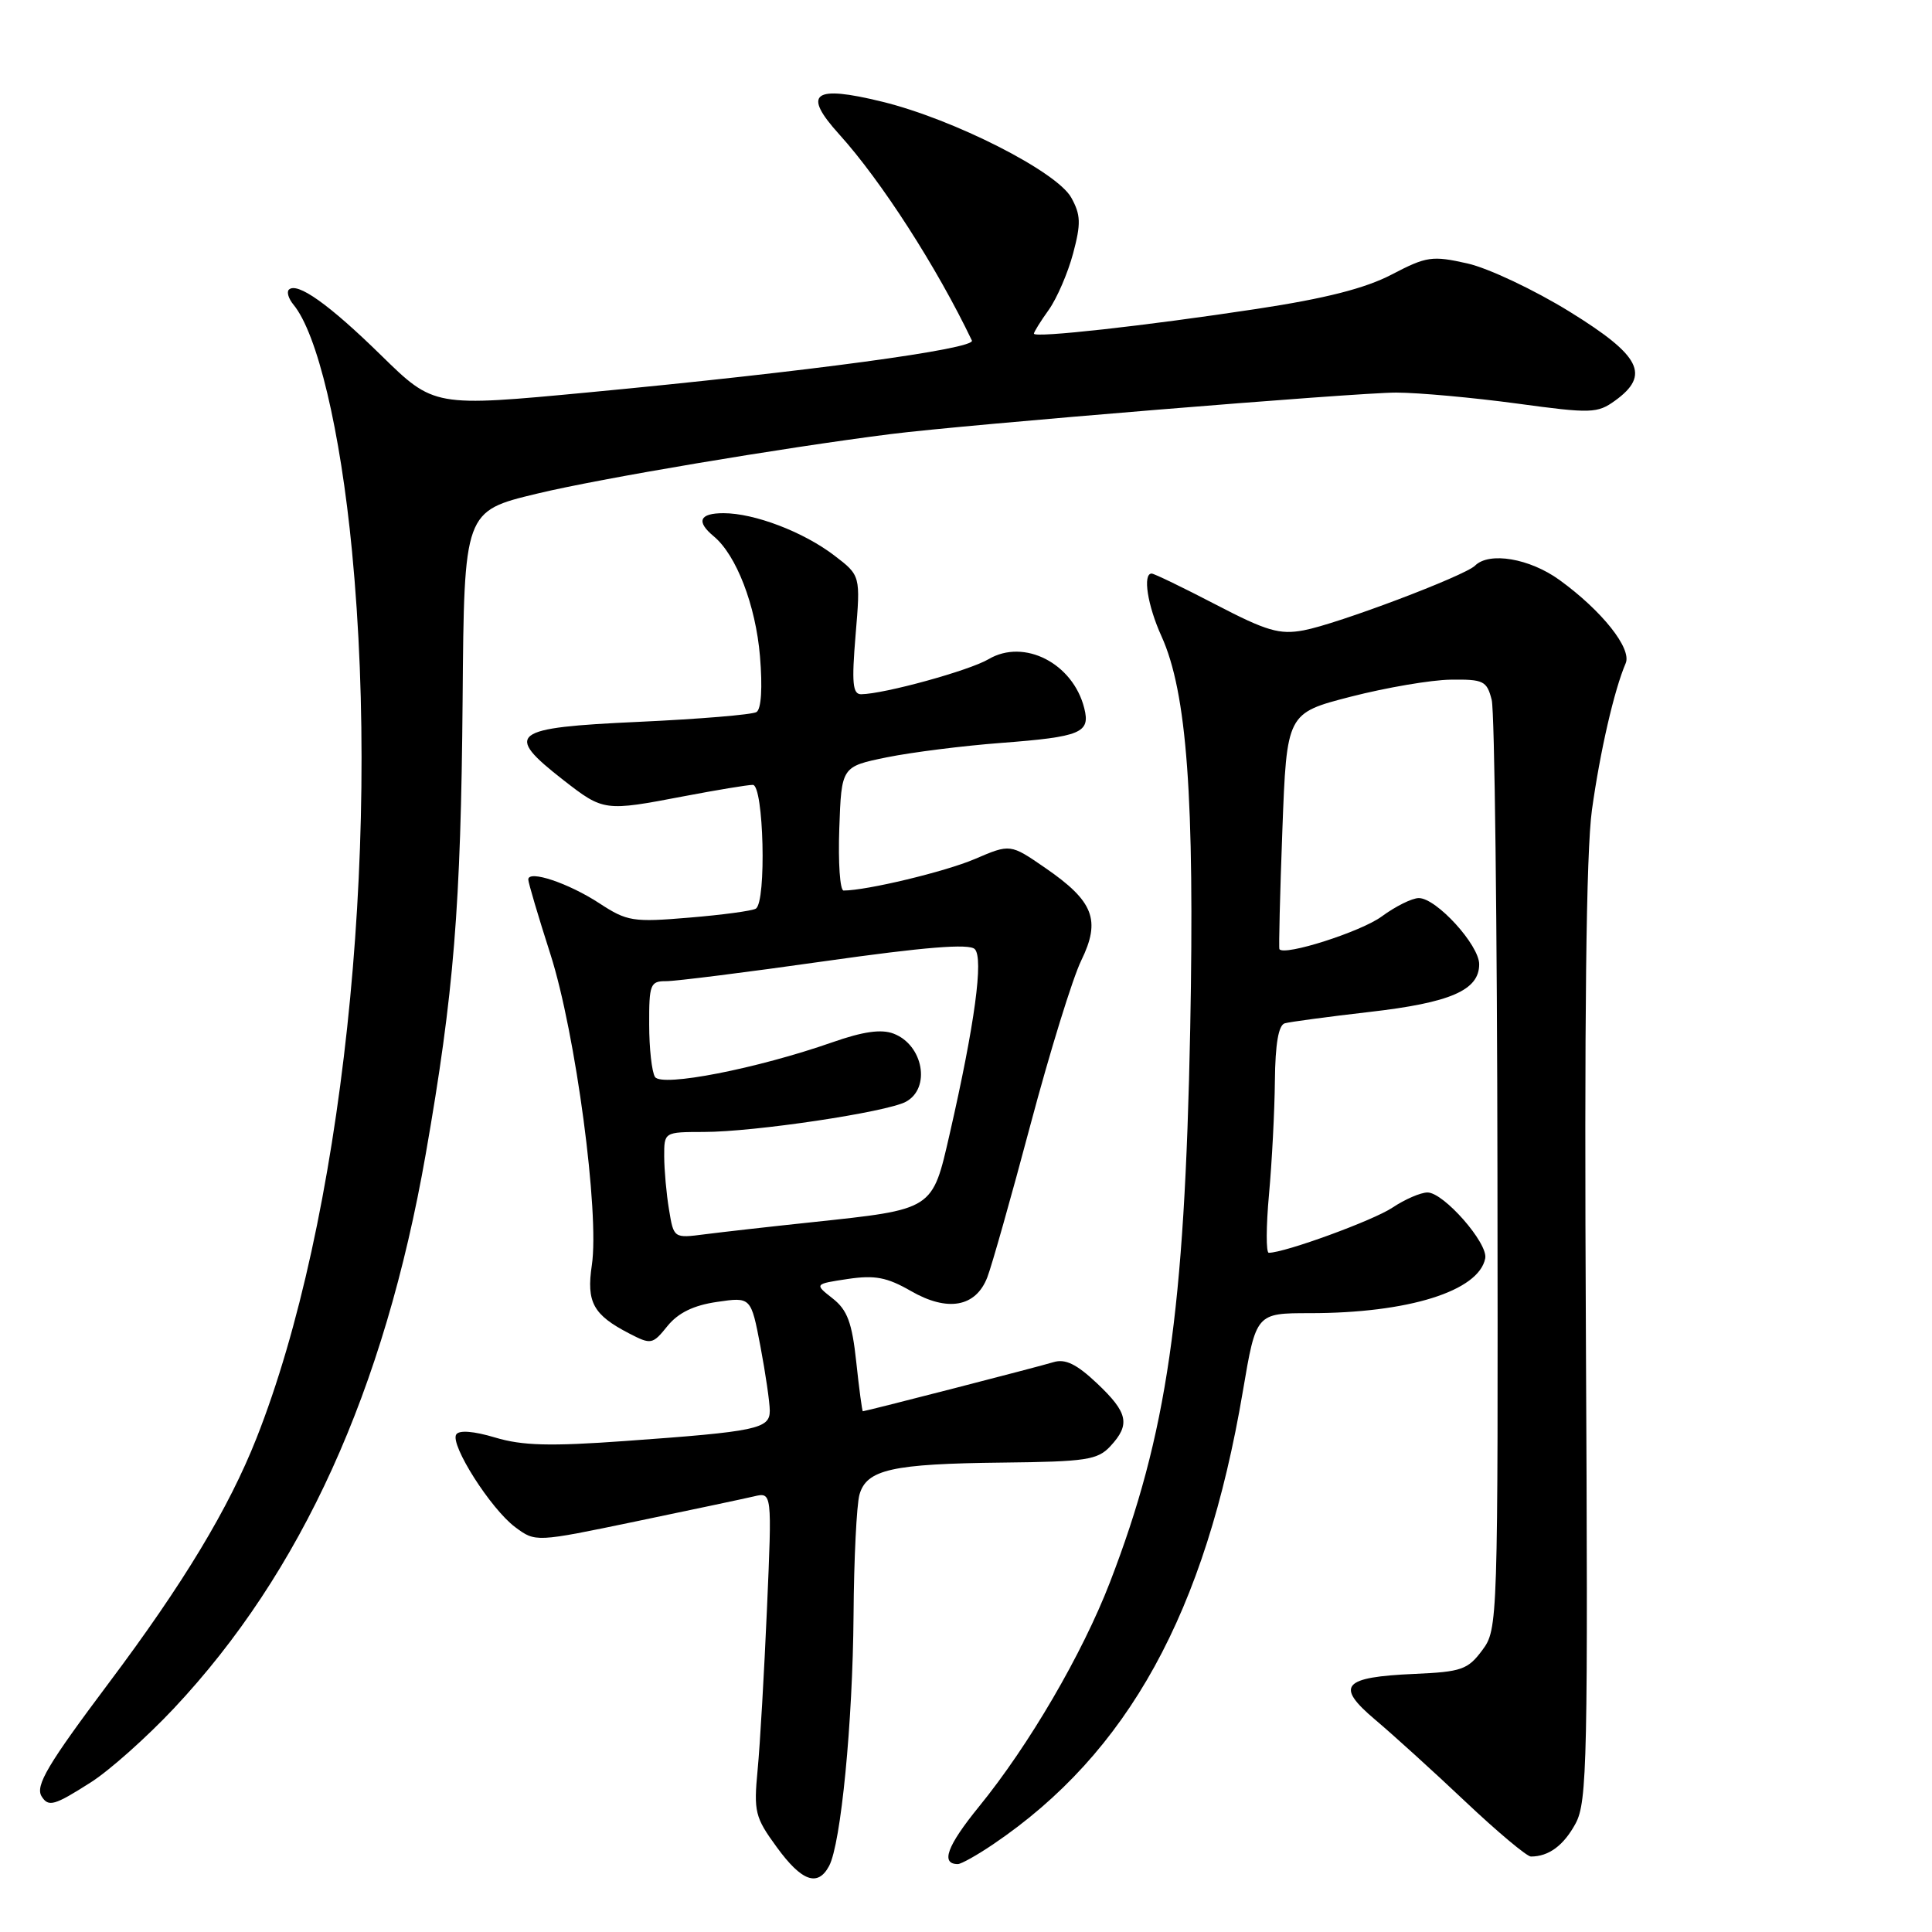 <?xml version="1.0" encoding="UTF-8" standalone="no"?>
<!DOCTYPE svg PUBLIC "-//W3C//DTD SVG 1.1//EN" "http://www.w3.org/Graphics/SVG/1.1/DTD/svg11.dtd" >
<svg xmlns="http://www.w3.org/2000/svg" xmlns:xlink="http://www.w3.org/1999/xlink" version="1.1" viewBox="0 0 256 256">
 <g >
 <path fill="currentColor"
d=" M 109.86 247.25 C 111.43 244.31 112.99 228.25 113.10 214.00 C 113.15 206.57 113.51 199.40 113.88 198.06 C 114.82 194.71 118.19 193.96 132.87 193.80 C 143.89 193.68 145.44 193.45 147.12 191.64 C 149.81 188.75 149.48 187.19 145.35 183.29 C 142.65 180.74 141.15 180.02 139.60 180.49 C 137.70 181.08 114.74 186.99 114.33 187.00 C 114.24 187.00 113.84 184.07 113.46 180.48 C 112.90 175.25 112.28 173.58 110.33 172.05 C 107.90 170.14 107.90 170.14 112.34 169.47 C 115.92 168.94 117.52 169.24 120.69 171.06 C 125.56 173.87 129.29 173.20 130.82 169.26 C 131.41 167.74 133.99 158.62 136.55 149.00 C 139.11 139.38 142.13 129.60 143.27 127.27 C 145.89 121.90 144.92 119.42 138.50 115.00 C 133.87 111.81 133.87 111.81 129.18 113.82 C 125.26 115.50 114.84 118.00 111.78 118.00 C 111.30 118.00 111.05 114.30 111.21 109.79 C 111.50 101.58 111.50 101.58 117.50 100.35 C 120.80 99.68 127.62 98.82 132.65 98.44 C 143.24 97.63 144.50 97.11 143.67 93.84 C 142.18 87.89 135.70 84.57 131.00 87.34 C 128.42 88.86 117.19 91.95 114.11 91.99 C 112.98 92.00 112.84 90.51 113.37 84.13 C 114.03 76.26 114.03 76.26 110.53 73.59 C 106.44 70.47 99.96 68.00 95.87 68.00 C 92.67 68.00 92.21 69.10 94.57 71.06 C 97.57 73.54 100.13 80.20 100.70 86.95 C 101.05 91.11 100.87 93.96 100.24 94.35 C 99.68 94.70 92.64 95.28 84.61 95.65 C 67.69 96.42 66.71 97.17 74.66 103.37 C 79.98 107.51 80.09 107.52 90.66 105.50 C 94.97 104.68 99.06 104.00 99.75 104.00 C 101.20 104.00 101.58 119.52 100.15 120.40 C 99.69 120.69 95.72 121.23 91.33 121.59 C 83.87 122.22 83.09 122.09 79.42 119.69 C 75.34 117.02 70.00 115.23 70.00 116.54 C 70.00 116.95 71.32 121.42 72.94 126.46 C 76.28 136.90 79.46 160.76 78.42 167.65 C 77.69 172.56 78.60 174.22 83.37 176.69 C 86.27 178.19 86.47 178.16 88.44 175.71 C 89.86 173.96 91.90 172.96 95.01 172.51 C 99.51 171.85 99.51 171.85 100.76 178.40 C 101.44 182.00 102.00 185.84 102.00 186.93 C 102.00 189.33 100.30 189.69 82.84 190.94 C 72.88 191.66 69.20 191.56 65.61 190.48 C 62.77 189.63 60.82 189.47 60.45 190.08 C 59.62 191.43 65.02 199.93 68.26 202.35 C 70.96 204.36 70.96 204.36 84.23 201.60 C 91.53 200.08 98.58 198.59 99.90 198.28 C 102.30 197.71 102.30 197.71 101.63 213.10 C 101.26 221.57 100.71 231.20 100.39 234.50 C 99.86 240.07 100.04 240.81 102.92 244.75 C 106.23 249.30 108.36 250.06 109.86 247.25 Z  M 131.61 244.37 C 149.46 232.29 159.73 213.66 164.69 184.32 C 166.44 174.00 166.44 174.00 173.58 174.00 C 186.60 174.00 195.95 171.08 196.80 166.74 C 197.20 164.74 191.29 158.00 189.15 158.01 C 188.24 158.01 186.15 158.92 184.50 160.02 C 181.96 161.72 170.24 166.00 168.12 166.00 C 167.75 166.00 167.76 162.51 168.15 158.25 C 168.54 153.99 168.89 147.22 168.93 143.22 C 168.98 138.30 169.41 135.82 170.25 135.59 C 170.94 135.40 175.98 134.72 181.46 134.09 C 192.20 132.86 196.00 131.21 196.00 127.77 C 196.00 125.22 190.33 119.00 188.00 119.00 C 187.11 119.00 184.90 120.10 183.08 121.44 C 180.34 123.46 170.16 126.71 169.53 125.77 C 169.43 125.62 169.60 118.53 169.92 110.00 C 170.50 94.50 170.50 94.50 179.00 92.31 C 183.68 91.11 189.63 90.09 192.23 90.06 C 196.58 90.00 197.02 90.22 197.66 92.75 C 198.04 94.26 198.38 122.58 198.42 155.67 C 198.50 215.32 198.48 215.87 196.40 218.67 C 194.50 221.23 193.64 221.53 187.44 221.80 C 177.87 222.22 176.89 223.37 182.23 227.88 C 184.58 229.86 189.96 234.74 194.19 238.74 C 198.41 242.73 202.32 246.00 202.85 246.00 C 205.22 246.00 207.19 244.54 208.77 241.63 C 210.32 238.77 210.43 233.27 210.14 177.00 C 209.92 135.00 210.17 112.91 210.94 107.32 C 212.02 99.56 213.89 91.42 215.41 87.89 C 216.25 85.94 212.28 80.94 206.64 76.85 C 202.69 73.99 197.33 73.08 195.45 74.95 C 194.08 76.31 177.17 82.70 172.75 83.52 C 169.55 84.12 167.84 83.62 161.10 80.11 C 156.75 77.85 152.93 76.00 152.60 76.00 C 151.39 76.00 152.05 80.23 153.90 84.30 C 157.28 91.75 158.30 105.71 157.71 136.28 C 156.97 173.97 154.64 190.03 147.07 209.67 C 143.40 219.17 136.35 231.25 129.71 239.40 C 125.48 244.60 124.60 247.00 126.92 247.00 C 127.36 247.00 129.47 245.82 131.61 244.37 Z  M 12.05 236.16 C 14.50 234.60 19.44 230.20 23.03 226.38 C 39.96 208.36 50.92 184.23 56.41 152.93 C 60.15 131.57 61.07 120.18 61.30 92.62 C 61.50 67.73 61.50 67.73 71.16 65.41 C 79.49 63.40 103.53 59.36 118.00 57.52 C 127.88 56.27 179.85 52.01 185.00 52.02 C 188.03 52.03 195.22 52.69 201.00 53.47 C 210.84 54.81 211.66 54.78 214.00 53.09 C 218.72 49.68 217.41 47.13 208.00 41.31 C 203.32 38.42 197.23 35.54 194.45 34.91 C 189.77 33.86 189.04 33.96 184.42 36.37 C 180.90 38.21 175.64 39.55 166.47 40.94 C 151.80 43.17 137.00 44.81 137.00 44.21 C 137.00 43.99 137.88 42.57 138.97 41.05 C 140.05 39.53 141.50 36.17 142.19 33.59 C 143.25 29.62 143.21 28.47 141.95 26.19 C 140.03 22.73 126.39 15.80 116.91 13.48 C 107.74 11.23 106.27 12.35 111.20 17.80 C 116.78 23.97 124.16 35.45 128.78 45.12 C 129.31 46.23 107.07 49.24 78.00 51.99 C 57.50 53.93 57.50 53.93 50.50 47.08 C 43.59 40.31 39.36 37.31 38.27 38.39 C 37.97 38.70 38.24 39.58 38.87 40.35 C 42.05 44.17 45.10 57.02 46.64 73.00 C 50.52 113.24 45.27 162.02 33.99 190.56 C 30.31 199.87 24.31 209.82 14.42 223.00 C 6.34 233.77 4.65 236.62 5.51 238.02 C 6.42 239.48 7.19 239.26 12.05 236.16 Z  M 88.65 160.29 C 88.30 158.21 88.02 155.04 88.01 153.25 C 88.00 150.00 88.00 150.00 93.25 149.99 C 99.95 149.99 117.45 147.37 120.03 145.99 C 123.37 144.19 122.34 138.46 118.40 136.96 C 116.77 136.34 114.37 136.68 110.29 138.11 C 100.29 141.61 87.67 144.07 86.79 142.70 C 86.37 142.04 86.02 138.91 86.02 135.75 C 86.00 130.44 86.17 130.00 88.25 130.01 C 89.49 130.02 98.96 128.83 109.30 127.36 C 122.50 125.49 128.41 125.01 129.16 125.76 C 130.35 126.95 129.16 135.73 125.85 150.20 C 123.51 160.41 123.80 160.22 107.50 161.96 C 102.00 162.54 95.65 163.26 93.39 163.55 C 89.28 164.08 89.27 164.08 88.65 160.29 Z "/>
</g>
</svg>